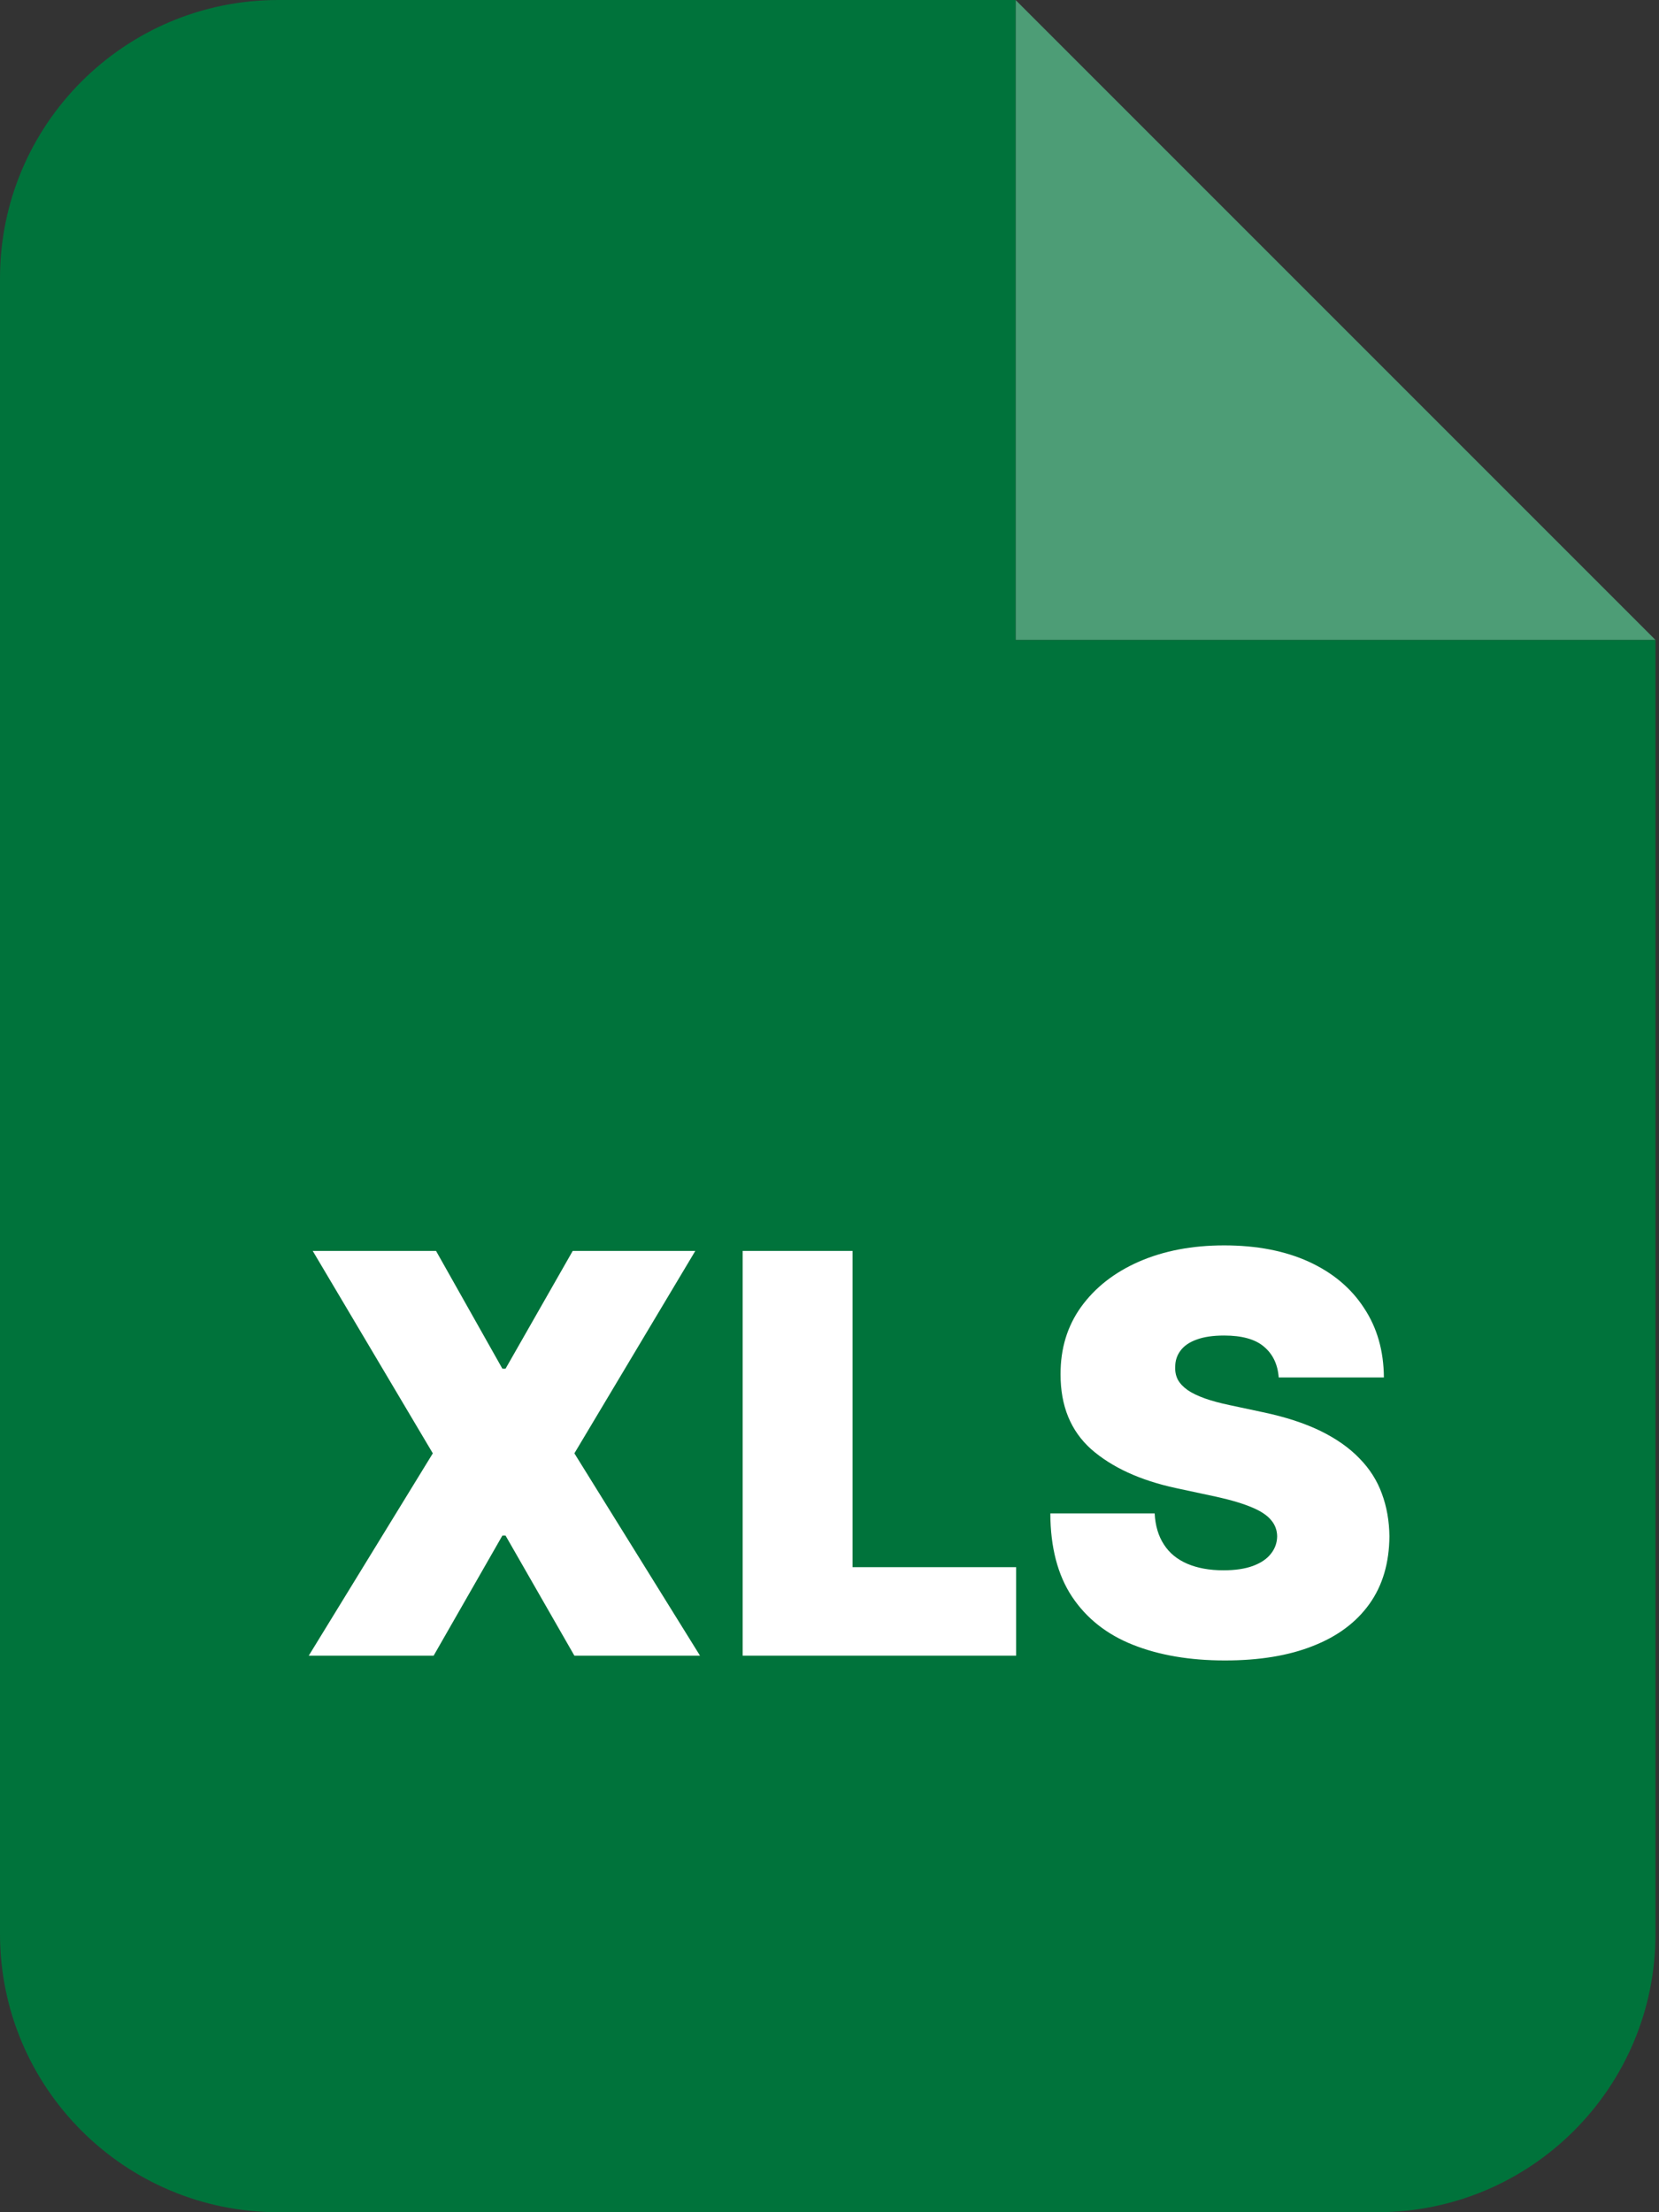 <svg width="18" height="24" viewBox="0 0 18 24" fill="none" xmlns="http://www.w3.org/2000/svg">
<rect x="0" y="0" width="18" height="24" fill="#333333" stroke="none"/>
<path d="M17.962 6.943L11.019 0V6.943H17.962Z" fill="#4D9D76"/>
<path fillRule="evenodd" clipRule="evenodd" d="M3.019 0C1.352 0 0 1.352 0 3.019V20.981C0 22.648 1.352 24 3.019 24H14.943C16.611 24 17.962 22.648 17.962 20.981V6.943H11.019V0H3.019Z" fill="#00733B"/>
<path d="M4.731 13.571L5.451 14.849H5.485L6.214 13.571H7.544L6.232 15.767L7.595 17.962H6.232L5.485 16.659H5.451L4.705 17.962H3.35L4.696 15.767L3.393 13.571H4.731Z" fill="white"/>
<path d="M8.058 17.962V13.571H9.25V17.002H11.025V17.962H8.058Z" fill="white"/>
<path d="M13.874 14.944C13.863 14.8 13.809 14.689 13.713 14.609C13.619 14.529 13.475 14.489 13.282 14.489C13.159 14.489 13.059 14.504 12.98 14.534C12.903 14.562 12.846 14.602 12.809 14.652C12.771 14.702 12.752 14.759 12.751 14.823C12.748 14.876 12.757 14.924 12.779 14.967C12.801 15.008 12.837 15.046 12.886 15.081C12.934 15.114 12.997 15.144 13.072 15.171C13.148 15.198 13.238 15.222 13.342 15.244L13.703 15.321C13.946 15.372 14.154 15.44 14.327 15.524C14.5 15.609 14.641 15.708 14.751 15.823C14.861 15.935 14.942 16.063 14.993 16.204C15.046 16.346 15.073 16.5 15.075 16.667C15.073 16.956 15.001 17.201 14.858 17.401C14.715 17.601 14.511 17.753 14.245 17.857C13.981 17.962 13.663 18.014 13.291 18.014C12.909 18.014 12.576 17.957 12.292 17.844C12.009 17.732 11.789 17.558 11.632 17.323C11.476 17.088 11.397 16.786 11.396 16.419H12.528C12.535 16.553 12.569 16.666 12.629 16.757C12.688 16.849 12.773 16.918 12.882 16.965C12.992 17.012 13.122 17.036 13.274 17.036C13.401 17.036 13.508 17.02 13.593 16.989C13.679 16.957 13.744 16.914 13.788 16.858C13.833 16.802 13.856 16.739 13.857 16.667C13.856 16.6 13.834 16.541 13.791 16.491C13.749 16.44 13.681 16.394 13.585 16.354C13.489 16.313 13.36 16.274 13.197 16.238L12.759 16.144C12.37 16.06 12.064 15.919 11.839 15.722C11.617 15.523 11.506 15.252 11.507 14.909C11.506 14.63 11.58 14.387 11.73 14.178C11.882 13.968 12.091 13.804 12.358 13.687C12.627 13.57 12.935 13.511 13.282 13.511C13.637 13.511 13.944 13.571 14.202 13.689C14.461 13.808 14.66 13.975 14.8 14.191C14.942 14.405 15.013 14.656 15.015 14.944H13.874Z" fill="white"/>
</svg>

